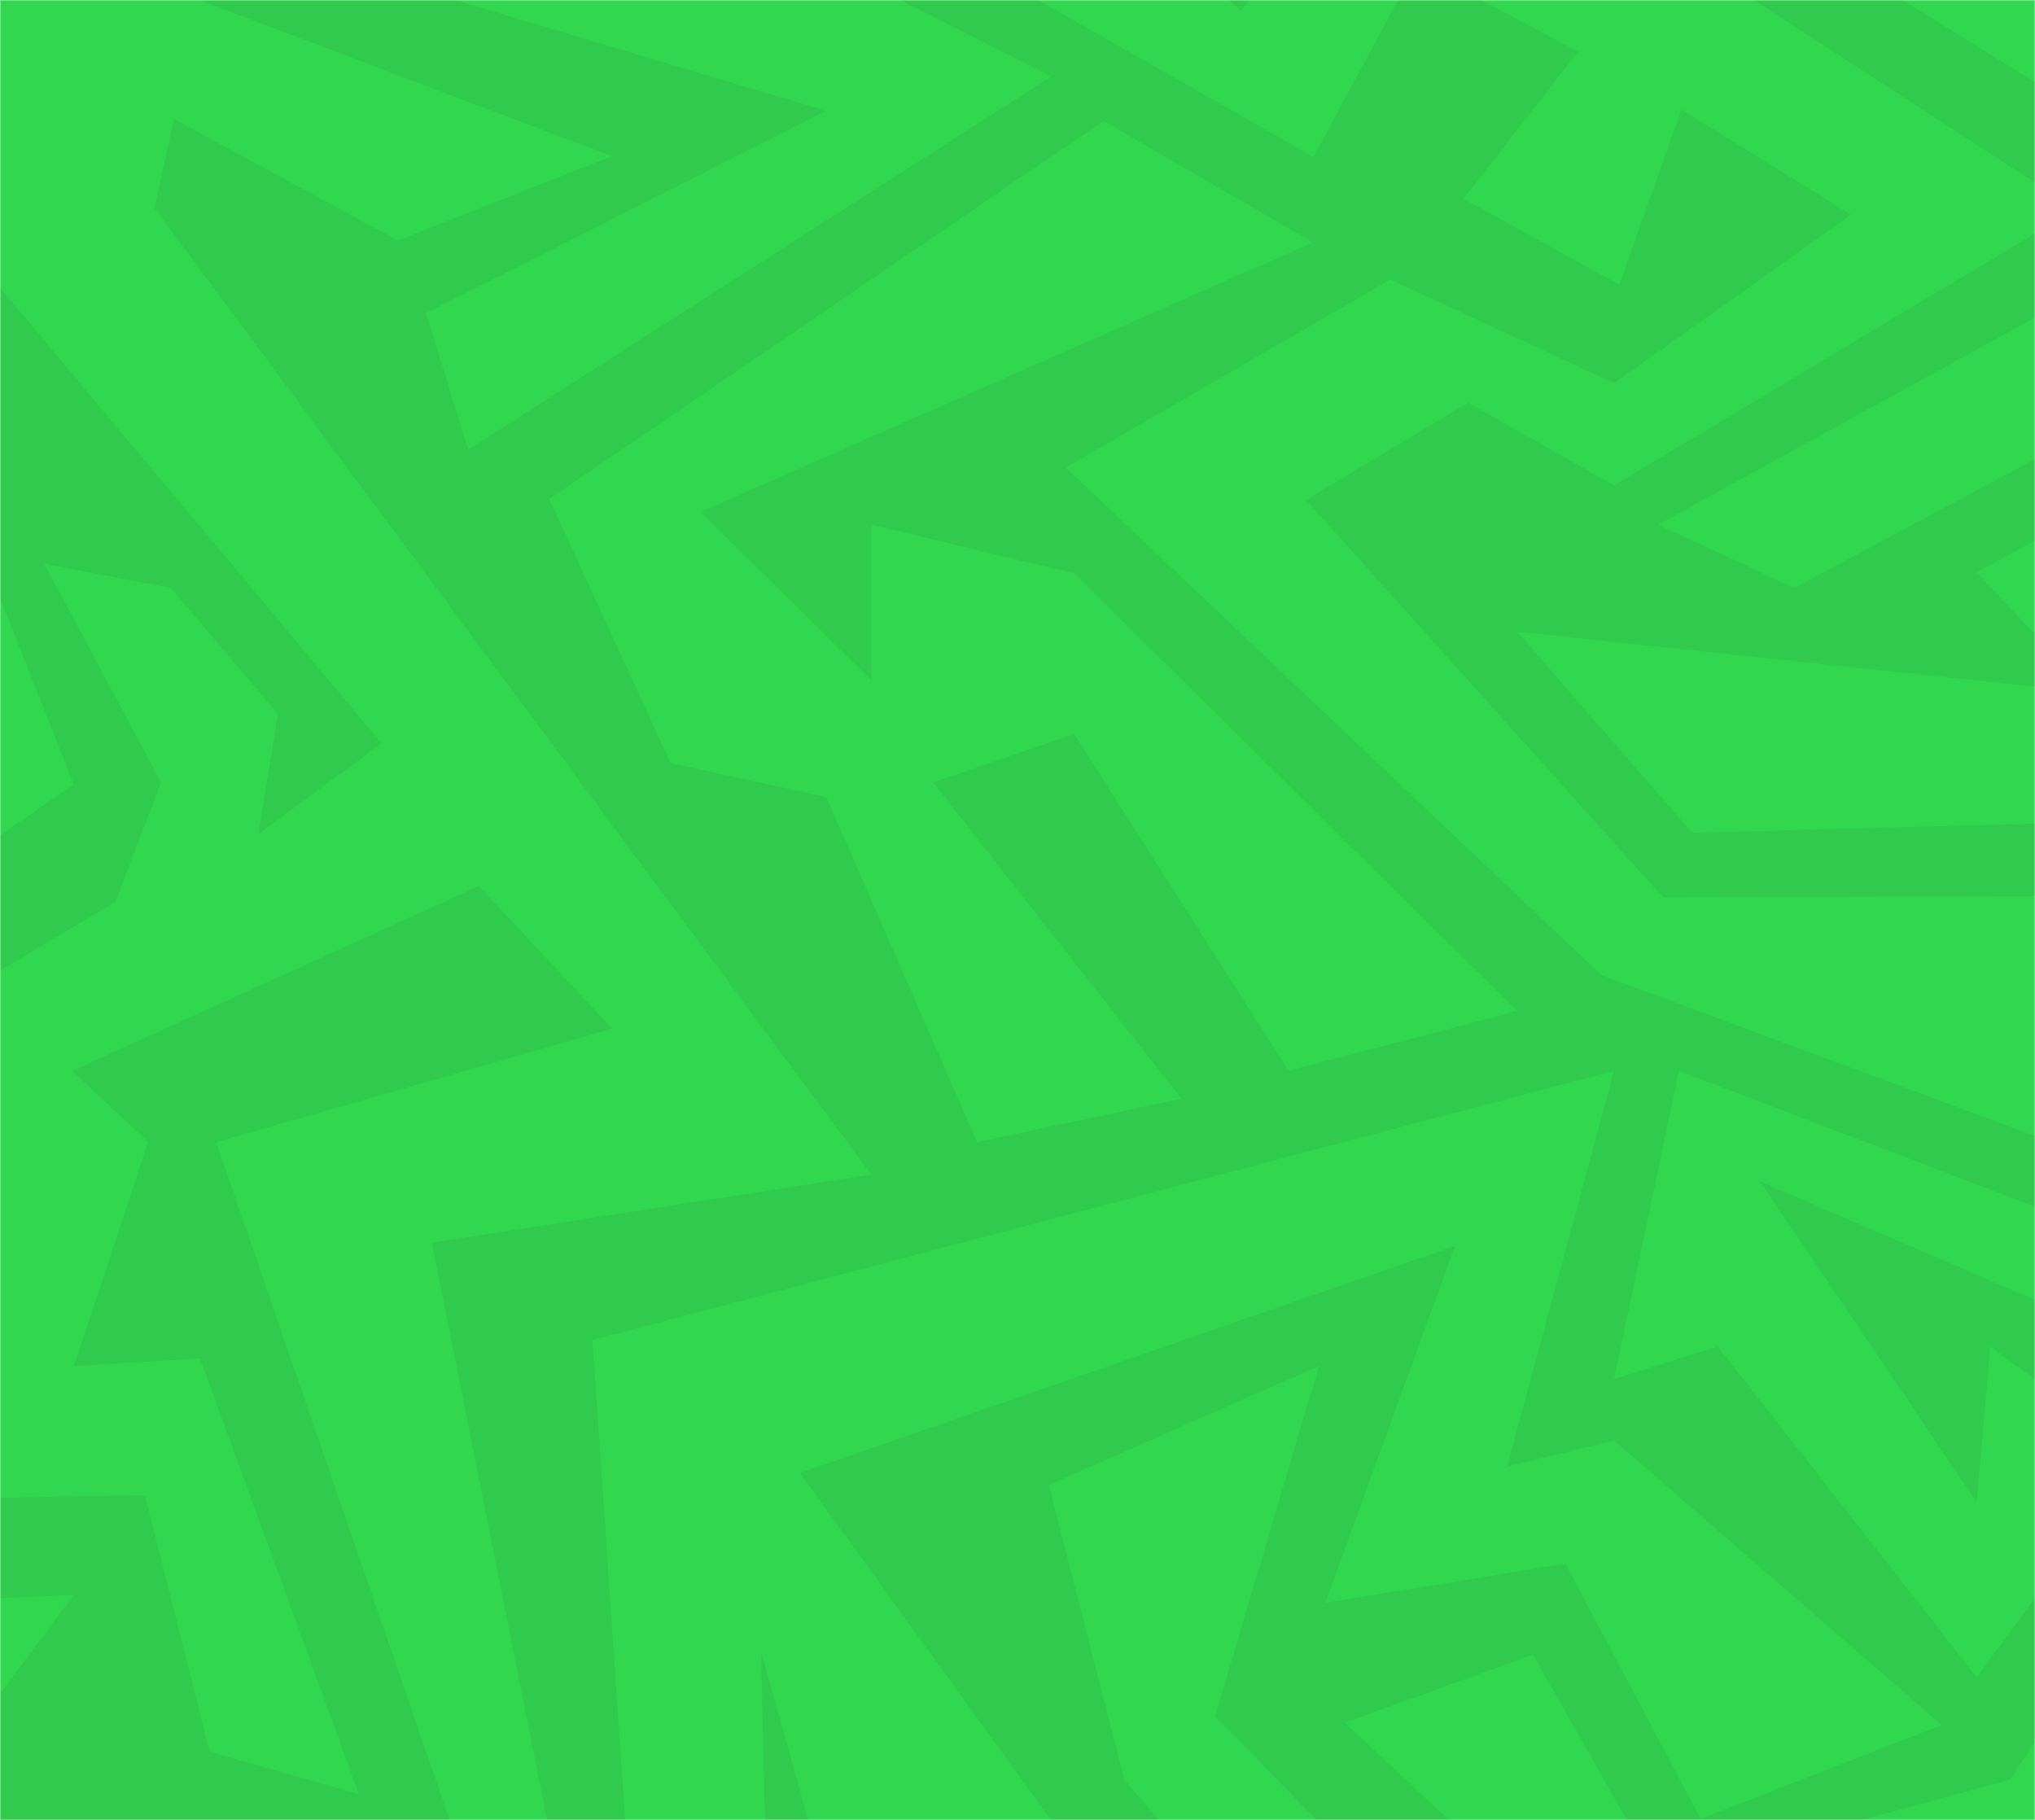 <svg width="805" height="720" viewBox="0 0 805 720" fill="none" xmlns="http://www.w3.org/2000/svg">
<mask id="mask0_1_21" style="mask-type:alpha" maskUnits="userSpaceOnUse" x="0" y="0" width="805" height="720">
<rect x="805" width="720" height="805" transform="rotate(90 805 0)" fill="#D9D9D9"/>
<rect x="805" width="720" height="805" transform="rotate(90 805 0)" fill="#30CA4C"/>
</mask>
<g mask="url(#mask0_1_21)">
<rect x="805" width="720" height="805" transform="rotate(90 805 0)" fill="#D9D9D9"/>
<rect x="805" width="720" height="805" transform="rotate(90 805 0)" fill="#30CA4C"/>
<path d="M-3 228.983V332.521L29.203 310.325L-3 228.983Z" fill="#32D750"/>
<path d="M-3 632.358V674.055L29.203 630.947L-3 632.358Z" fill="#32D750"/>
<path d="M873.291 917.569L793.745 944.512L755.255 796.967L655.951 858.551L480.693 678.931L521.749 540.367L414.875 587.453L444.769 704.078L664.162 961.191L725.746 873.947L779.632 1012.51L837.367 1007.38L845.065 1094.62L812.348 1119H889.072L897.54 1112.71L873.291 917.569Z" fill="#32D750"/>
<path d="M129.149 1067.68L111.187 908.588L306.203 875.23L301.071 653.271L386.647 960.293L455.672 953.108L373.047 757.964L588.463 1031.76L316.467 981.719L344.693 919.622L253.6 923.214L297.992 1046.25L678.273 1083.08L316.467 582.706L575.633 492.896L524.313 634.026L619.255 618.63L672.756 719.602L768.083 682.395L638.5 569.876L596.161 580.14L638.5 423.614L234.355 530.103L254.883 831.608L54.735 849.57L86.81 1018.93H48.32L29.203 870.098L-3 933.221V961.832L26.509 1068.96L129.149 1067.68Z" fill="#32D750"/>
<path d="M344.687 207.557V269.141L277.073 202.553L519.303 95.936L436.55 47.823L217.285 197.421L265.269 301.857L326.853 315.329L386.513 451.84L467.342 434.648L369.192 309.555L424.875 290.31L509.681 423.614L600.132 400.007L424.875 226.802L344.687 207.557Z" fill="#32D750"/>
<path d="M129.152 -15.172L326.734 43.846L168.54 123.905L185.219 177.919L415.903 30.246L260.018 -48.53L371.126 -136.929L522.905 -38.523L490.958 4.073L369.202 -98.439L316.47 -53.662L519.569 62.065L560.369 -13.504L624.262 20.367L578.972 78.615L640.556 112.615L665.19 43.333L732.162 84.902L638.503 151.618L549.976 110.562L421.676 184.976L633.5 385.765L811.708 451.84L852.764 354.332L657.877 354.973L516.618 197.806L580.768 159.316L638.503 192.032L821.074 82.721L441.563 -164H344.311L293.376 -120.378L278.75 -164H210.623L244.622 -94.718L129.152 -15.172Z" fill="#32D750"/>
<path d="M873.287 -46.349L1035.2 88.494L781.938 226.417L804.005 249.896H906.388L970.795 195.24L1067.02 364.596L1126.04 324.823L1011.85 175.995L1068.43 135.837L1161.96 297.88L1220.08 258.748L991.58 -25.436L1088.96 -39.421L1125.4 22.035L1078.44 30.631L1130.53 99.015L1150.42 78.487L1262.04 283.767L1069.71 411.554L998.508 332.649L973.489 423.614L1085.11 467.364L1280 332.521V228.983L1145.28 -111.525L873.287 -46.349Z" fill="#32D750"/>
<path d="M781.932 743.081L801.434 882.928L879.697 866.249L1016.98 741.798L956.164 732.817L1027.24 562.178L664.153 423.614L638.493 545.499L679.549 532.669L781.932 663.535L846.339 576.291L787.321 532.669L781.932 594.253L696.228 467.364L966.941 583.989L888.678 735.383L933.583 768.741L832.867 818.778L821.192 732.047L928.451 598.102L871.999 589.121L795.019 704.078L655.942 741.798L606.418 654.554L532.004 681.497L669.285 809.797L781.932 743.081Z" fill="#32D750"/>
<path d="M82.961 693.044L141.979 709.723L79.112 537.416L29.203 540.367L58.584 451.84L28.562 423.614L189.45 350.483L242.181 406.935L85.527 451.84L179.186 723.836L167.639 764.892L80.395 731.021L66.282 818.778L215.11 804.665L216.393 719.987L170.846 491.613L344.693 464.67L61.15 82.336L68.848 47.053L157.375 95.166L242.053 61.808L72.697 -2.342L198.431 -113.963L168.281 -164H131.587L4.698 -22.87L-3 17.031V110.177L150.96 294.031L102.206 329.955L109.904 282.484L67.565 232.575L17.528 223.081L63.716 309.555L45.626 356.77L-3 385.766V592.585L57.301 591.43L82.961 693.044Z" fill="#32D750"/>
<path d="M1231.38 476.987L1077.42 498.156L921.536 451.84L969.007 289.027L600.145 249.896L669.426 329.442L909.989 323.027L842.631 473.138L1063.95 548.193L998.516 717.549L1063.95 731.02L894.593 883.056L956.177 1108.86L940.781 1119H1018.92L944.63 898.452L1144.78 704.077L1060.1 686.757L1112.06 548.193L1175.57 542.419L1115.91 659.814L1227.53 682.908L1060.1 867.66L1227.53 936.942L1280.01 830.71V769.895L1229.46 776.567L1212.14 873.433L1154.4 842.641L1280.01 674.055V632.358L1183.27 636.72L1231.38 476.987Z" fill="#32D750"/>
<path d="M655.948 207.557L709.834 232.575L983.113 86.313L763.849 -70.726L889.069 -164H812.346L717.532 -93.435L691.103 -107.933L768.083 -164H696.106L646.839 -132.695L606.425 -164H488.773L884.451 81.951L655.948 207.557Z" fill="#32D750"/>
</g>
</svg>

